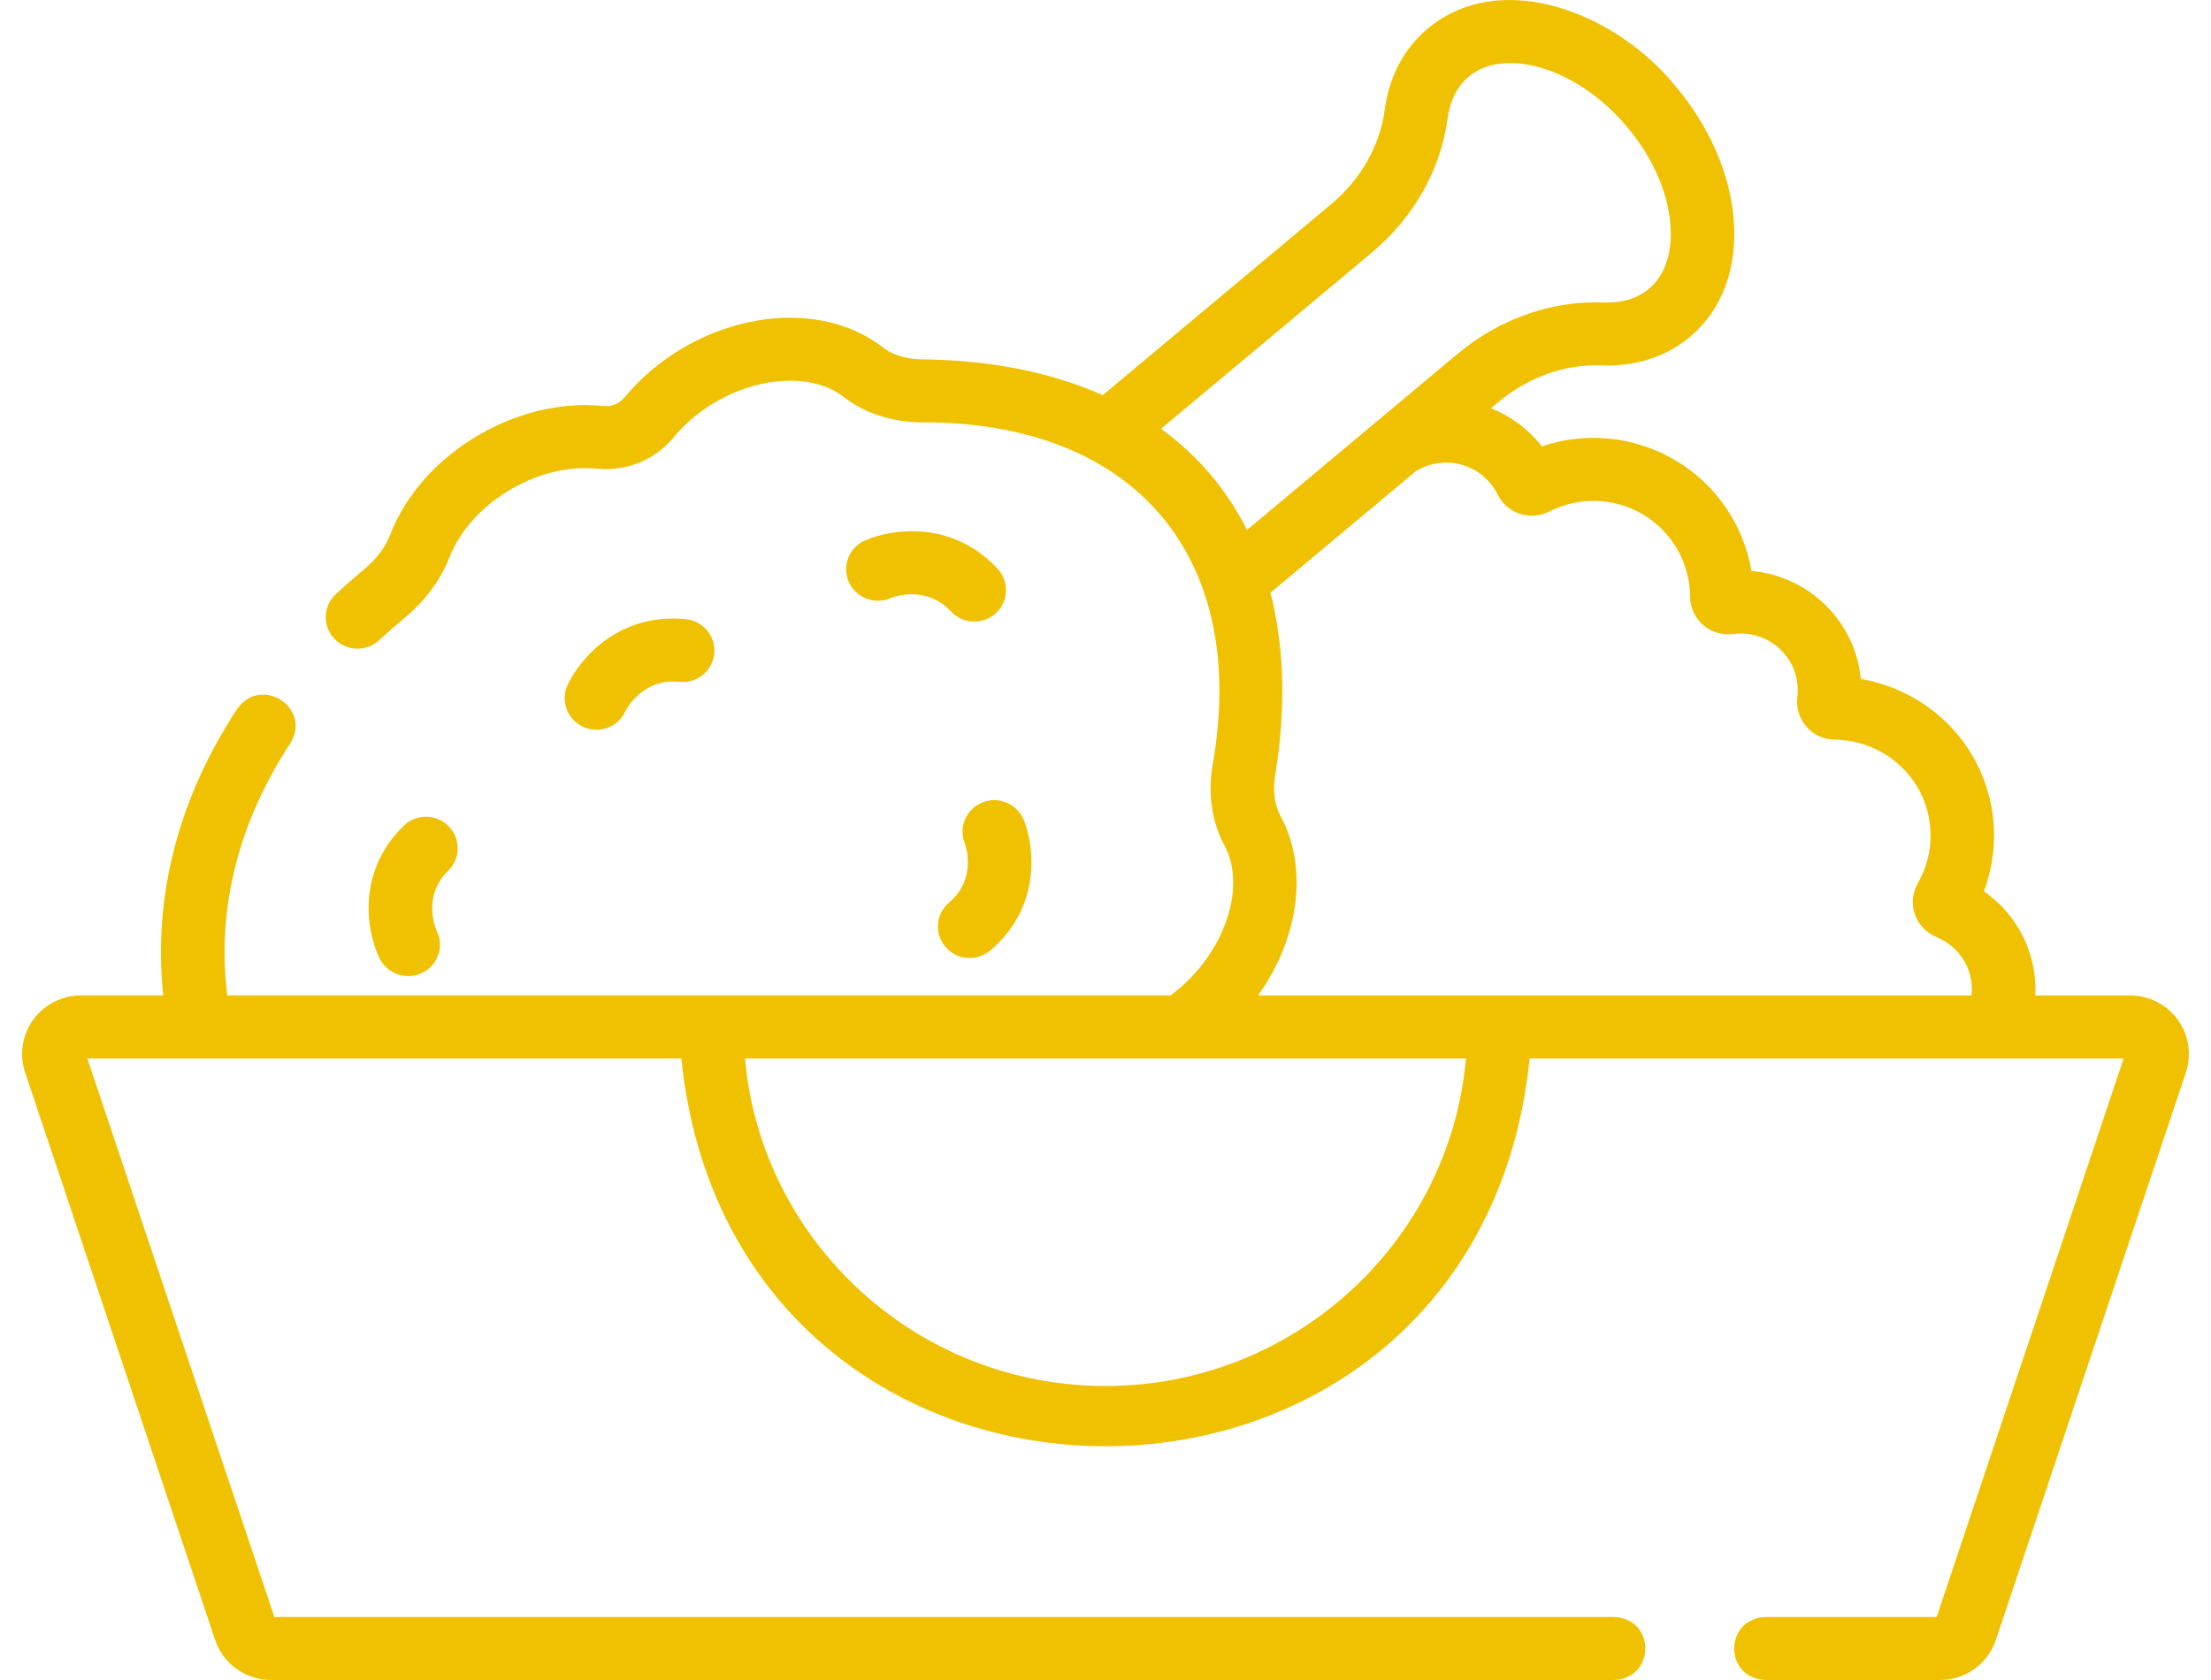 <svg width="50" height="38" viewBox="0 0 50 38" fill="none" xmlns="http://www.w3.org/2000/svg">
<path d="M10.143 18.686C9.865 18.406 9.411 18.403 9.128 18.679C8.063 19.723 8.283 21.05 8.58 21.67C8.751 22.028 9.188 22.178 9.538 22.011C9.896 21.841 10.05 21.42 9.88 21.064C9.844 20.985 9.547 20.271 10.137 19.694C10.419 19.417 10.422 18.966 10.143 18.686Z" fill="#EFC101"/>
<path d="M19.565 12.223C19.202 12.381 19.037 12.801 19.195 13.162C19.354 13.522 19.778 13.686 20.141 13.529C20.148 13.525 20.918 13.201 21.506 13.831C21.775 14.12 22.23 14.137 22.52 13.87C22.811 13.602 22.828 13.152 22.559 12.863C21.542 11.773 20.199 11.948 19.565 12.223Z" fill="#EFC101"/>
<path d="M13.489 16.507C13.758 16.507 14.015 16.357 14.136 16.098C14.175 16.02 14.541 15.339 15.365 15.423C15.76 15.463 16.112 15.178 16.152 14.786C16.192 14.395 15.905 14.045 15.511 14.005C14.023 13.854 13.131 14.867 12.838 15.489C12.671 15.845 12.825 16.273 13.184 16.439C13.283 16.485 13.387 16.507 13.489 16.507Z" fill="#EFC101"/>
<path d="M21.461 20.417C21.16 20.672 21.125 21.122 21.383 21.421C21.642 21.721 22.095 21.754 22.395 21.499C23.532 20.533 23.408 19.194 23.155 18.555C23.011 18.188 22.593 18.004 22.224 18.148C21.855 18.291 21.671 18.701 21.816 19.067C21.846 19.149 22.091 19.882 21.461 20.417Z" fill="#EFC101"/>
<path d="M49.248 23.064C48.998 22.721 48.595 22.516 48.168 22.516H46.027C46.041 22.237 46.011 21.957 45.937 21.682C45.768 21.055 45.388 20.523 44.864 20.162C45.239 19.165 45.155 18.037 44.611 17.102C44.071 16.173 43.134 15.537 42.08 15.357C42.022 14.735 41.749 14.15 41.292 13.697C40.833 13.241 40.239 12.969 39.607 12.915C39.431 11.864 38.789 10.927 37.846 10.387C36.931 9.863 35.851 9.763 34.868 10.097C34.571 9.714 34.173 9.417 33.719 9.235L33.889 9.092C34.565 8.528 35.39 8.234 36.214 8.265C36.985 8.295 37.676 8.073 38.212 7.624C38.952 7.006 39.304 6.047 39.203 4.924C39.111 3.895 38.641 2.834 37.88 1.936C36.555 0.307 33.963 -0.744 32.289 0.645C31.752 1.093 31.415 1.731 31.313 2.49C31.204 3.302 30.772 4.059 30.097 4.624L24.938 8.938C23.776 8.42 22.399 8.144 20.843 8.128C20.598 8.126 20.245 8.075 19.953 7.849C18.808 6.963 17.005 6.967 15.467 7.858C14.942 8.163 14.489 8.545 14.12 8.993C14.005 9.134 13.831 9.203 13.642 9.184C12.718 9.09 11.722 9.32 10.838 9.833C9.893 10.38 9.178 11.183 8.825 12.093C8.716 12.374 8.516 12.642 8.24 12.873C8.018 13.058 7.801 13.248 7.596 13.439C7.305 13.707 7.289 14.157 7.559 14.445C7.829 14.734 8.283 14.75 8.573 14.482C8.762 14.308 8.961 14.133 9.158 13.968C9.16 13.966 9.168 13.959 9.171 13.958C9.625 13.578 9.969 13.11 10.165 12.605C10.398 12.005 10.907 11.443 11.561 11.063C12.185 10.702 12.872 10.538 13.496 10.601C14.164 10.669 14.814 10.405 15.234 9.893C15.493 9.577 15.815 9.307 16.191 9.089C17.211 8.498 18.395 8.45 19.071 8.973C19.552 9.346 20.16 9.546 20.828 9.553C25.662 9.529 28.262 12.602 27.419 17.318C27.312 17.973 27.408 18.602 27.696 19.136C28.1 19.886 27.852 21.036 27.093 21.933C26.91 22.148 26.706 22.34 26.486 22.503C26.481 22.507 26.476 22.511 26.471 22.515H5.139C4.895 20.576 5.384 18.611 6.565 16.814C7.057 16.007 5.91 15.264 5.363 16.036C4.028 18.065 3.455 20.296 3.692 22.515H1.832C1.405 22.515 1.002 22.721 0.752 23.064C0.502 23.408 0.433 23.854 0.568 24.257L4.865 37.094C5.047 37.636 5.555 38 6.129 38H36.495C37.446 37.967 37.445 36.607 36.495 36.575H6.204L1.975 23.941H15.408C16.606 35.642 33.399 35.633 34.592 23.941H48.025L43.796 36.575H39.93C38.98 36.608 38.98 37.968 39.93 38H43.871C44.445 38 44.953 37.636 45.135 37.094L49.432 24.257C49.567 23.855 49.498 23.409 49.248 23.064ZM26.256 9.698L31.022 5.714C31.971 4.92 32.58 3.842 32.736 2.679C32.773 2.399 32.887 2.008 33.213 1.735C33.714 1.316 34.403 1.415 34.77 1.511C35.493 1.702 36.208 2.179 36.781 2.854C37.355 3.53 37.707 4.31 37.773 5.05C37.807 5.425 37.788 6.116 37.287 6.535C36.961 6.808 36.553 6.852 36.269 6.842C35.086 6.797 33.913 7.209 32.964 8.003L28.2 11.987C27.971 11.531 27.693 11.109 27.366 10.724C27.04 10.34 26.668 9.999 26.256 9.698ZM28.961 18.463C28.787 18.14 28.797 17.786 28.836 17.546C29.084 16.023 29.045 14.63 28.73 13.407L32.003 10.67C32.314 10.47 32.696 10.412 33.052 10.511C33.408 10.61 33.705 10.856 33.867 11.183C33.968 11.39 34.153 11.55 34.372 11.622C34.59 11.694 34.833 11.675 35.034 11.571C35.699 11.232 36.482 11.251 37.128 11.621C37.799 12.006 38.218 12.724 38.22 13.493C38.22 13.739 38.327 13.973 38.513 14.135C38.7 14.298 38.948 14.373 39.194 14.341C39.597 14.289 39.992 14.421 40.277 14.704C40.56 14.986 40.694 15.374 40.645 15.772C40.616 16.016 40.693 16.261 40.857 16.444C41.02 16.626 41.254 16.73 41.492 16.73C42.264 16.738 42.983 17.153 43.368 17.815C43.755 18.48 43.756 19.31 43.369 19.981C43.247 20.194 43.223 20.449 43.303 20.681C43.384 20.914 43.562 21.101 43.792 21.196C44.169 21.35 44.445 21.662 44.55 22.051C44.592 22.205 44.603 22.361 44.587 22.516H28.451C29.38 21.216 29.591 19.632 28.961 18.463ZM25 31.35C20.73 31.35 17.213 28.087 16.848 23.941H33.152C32.787 28.087 29.27 31.35 25 31.35Z" fill="#EFC101"/>
</svg>
